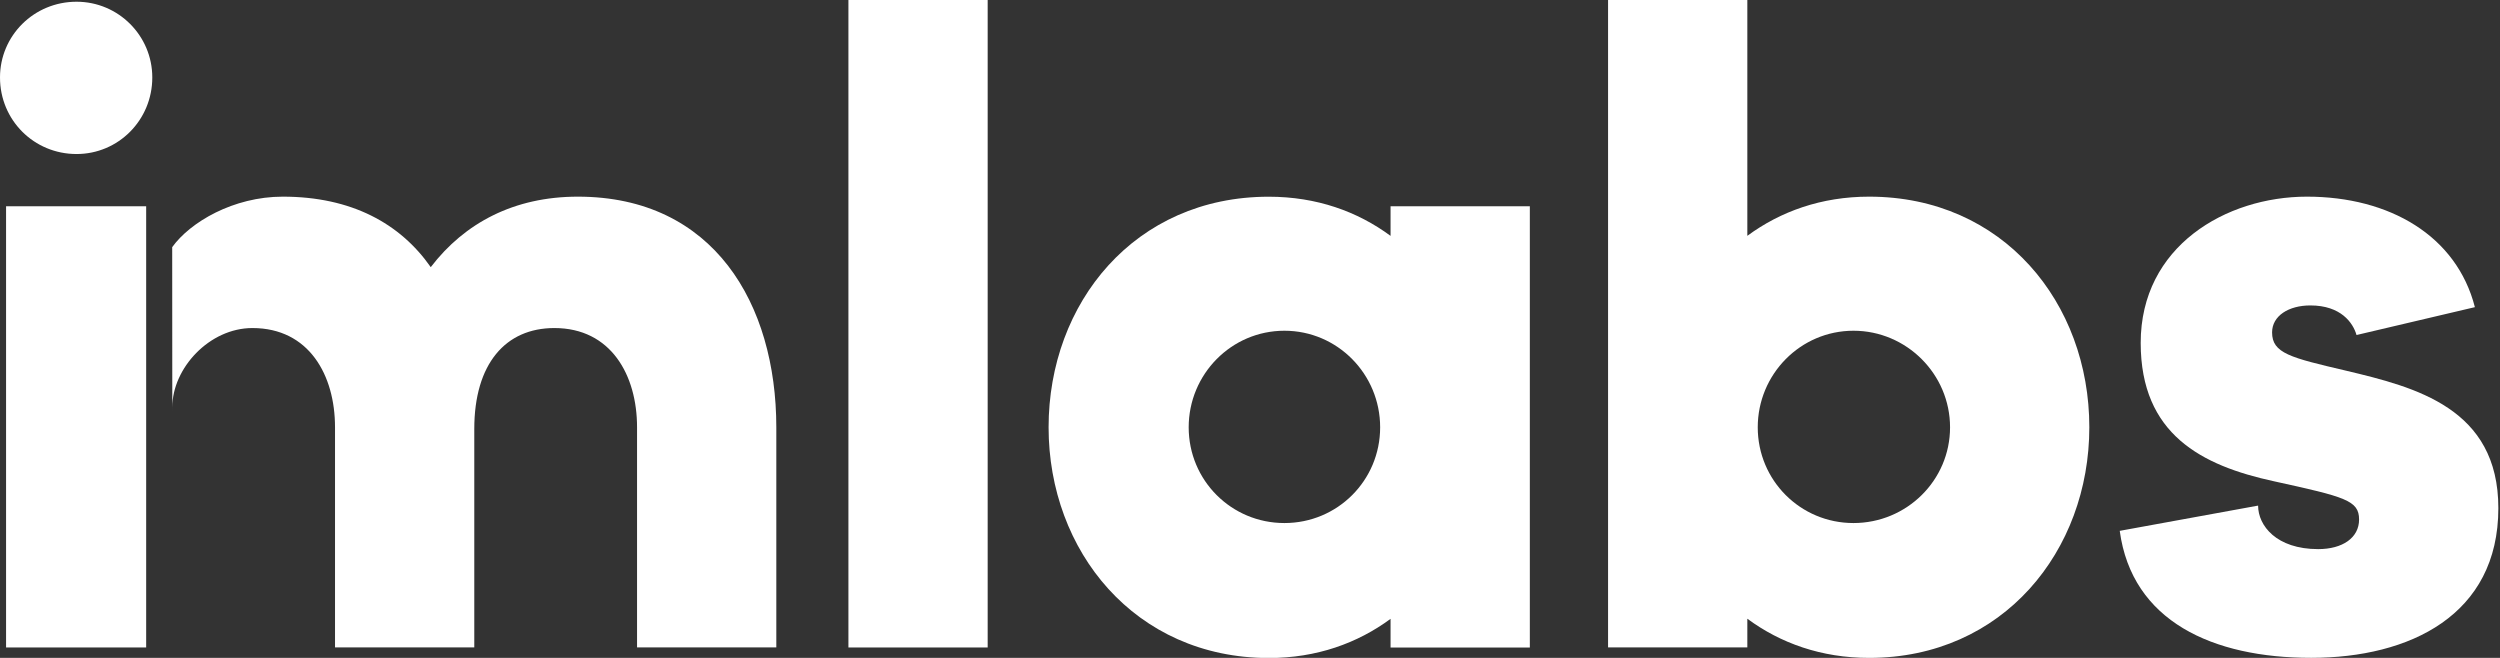 <svg xmlns="http://www.w3.org/2000/svg" width="133" height="35" viewBox="0 0 133 35" fill="none"><rect x="0" y="0" width="133" height="35" fill="#333333" stroke="none"/><g clip-path="url(#clip0_76_398)"><path d="M4.073 0.092C6.297 0.092 8.102 1.897 8.102 4.121C8.102 6.389 6.297 8.194 4.073 8.194C1.805 8.194 0 6.389 0 4.121C0 1.897 1.805 0.092 4.073 0.092ZM0.323 10.972H7.776V34.446H0.323V10.972Z" fill="white"></path><path d="M30.74 10.462C27.36 10.462 24.722 11.852 22.916 14.212C21.298 11.897 18.704 10.462 15.045 10.462C12.416 10.462 10.118 11.817 9.161 13.148C9.161 13.148 9.167 23.743 9.167 21.665C9.167 19.59 11.138 17.452 13.427 17.452C16.436 17.452 17.823 19.952 17.823 22.729V34.443H25.232V22.821C25.232 19.35 26.898 17.452 29.492 17.452C32.501 17.452 33.891 19.952 33.891 22.729V34.443H41.3V22.732C41.297 16.157 37.965 10.462 30.74 10.462Z" fill="white"></path><path d="M52.544 0H45.136V34.446H52.544V0Z" fill="white"></path><path d="M55.785 22.733C55.785 16.113 60.368 10.465 67.498 10.465C70.044 10.465 72.221 11.251 73.978 12.549V10.975H81.387V34.449H73.978V32.922C72.221 34.218 70.044 35.006 67.498 35.006C60.368 35 55.785 29.305 55.785 22.733ZM68.331 27.826C71.156 27.826 73.424 25.558 73.424 22.733C73.424 19.908 71.156 17.595 68.331 17.595C65.506 17.595 63.238 19.91 63.238 22.733C63.238 25.555 65.506 27.826 68.331 27.826Z" fill="white"></path><path d="M92.958 32.916V34.443H85.549V0H92.958V12.546C94.716 11.251 96.892 10.462 99.438 10.462C106.568 10.462 111.152 16.11 111.152 22.73C111.152 29.305 106.568 35 99.438 35C96.892 35 94.716 34.214 92.958 32.916ZM98.605 27.826C101.431 27.826 103.743 25.558 103.743 22.733C103.743 19.907 101.428 17.595 98.605 17.595C95.783 17.595 93.512 19.91 93.512 22.733C93.512 25.555 95.78 27.826 98.605 27.826Z" fill="white"></path><path d="M112.77 28.241L120.131 26.898C120.131 27.962 121.104 29.213 123.327 29.213C124.623 29.213 125.503 28.611 125.503 27.639C125.503 26.619 124.762 26.435 120.967 25.602C117.125 24.769 113.885 23.103 113.885 18.241C113.885 13.103 118.421 10.462 122.728 10.462C127.128 10.462 130.691 12.546 131.664 16.341L125.367 17.823C125.183 17.174 124.534 16.249 122.912 16.249C121.756 16.249 120.875 16.803 120.875 17.684C120.875 18.795 121.848 19.027 124.809 19.72C128.512 20.601 132.912 21.713 132.912 27.034C132.912 32.729 128.189 34.997 122.957 34.997C117.724 35 113.419 33.055 112.77 28.241Z" fill="white"></path></g><defs><clipPath id="clip0_76_398"><rect width="132.909" height="35" fill="white"></rect></clipPath></defs></svg>